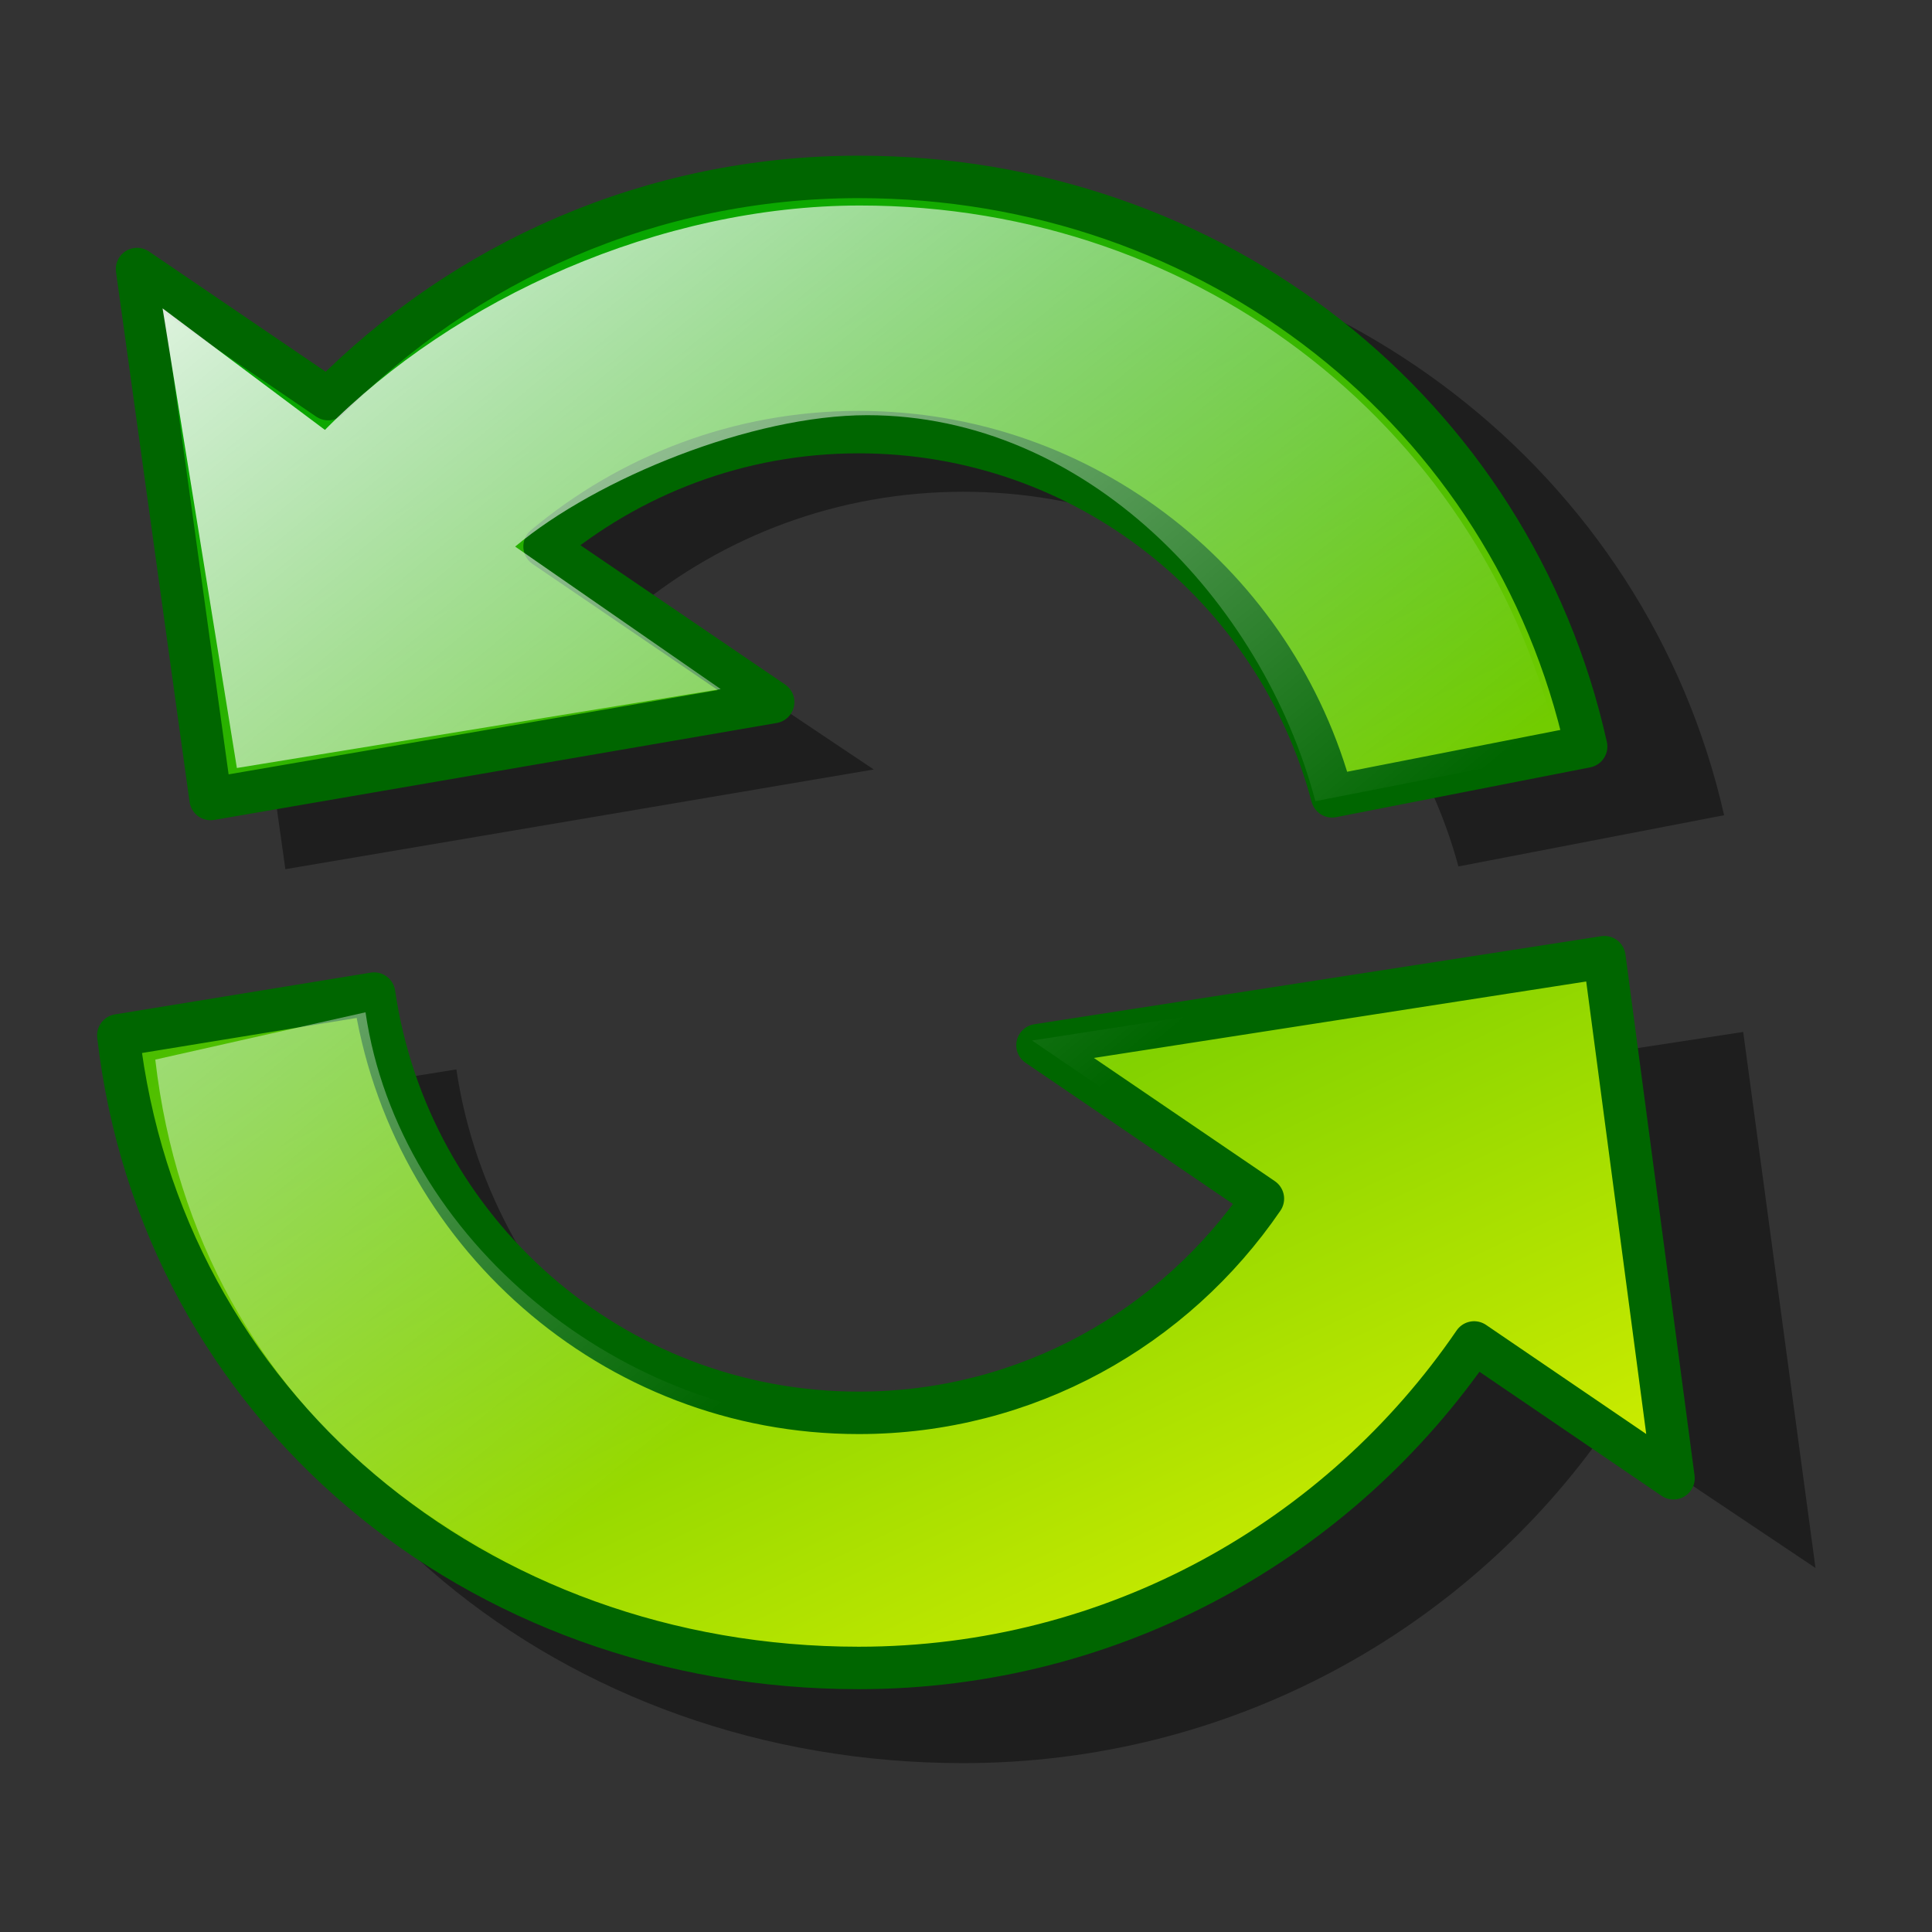 <?xml version="1.0" encoding="UTF-8" standalone="no"?>
<!-- Created with Inkscape (http://www.inkscape.org/) -->
<svg
   xmlns:dc="http://purl.org/dc/elements/1.1/"
   xmlns:cc="http://web.resource.org/cc/"
   xmlns:rdf="http://www.w3.org/1999/02/22-rdf-syntax-ns#"
   xmlns:svg="http://www.w3.org/2000/svg"
   xmlns="http://www.w3.org/2000/svg"
   xmlns:xlink="http://www.w3.org/1999/xlink"
   xmlns:sodipodi="http://inkscape.sourceforge.net/DTD/sodipodi-0.dtd"
   xmlns:inkscape="http://www.inkscape.org/namespaces/inkscape"
   width="102.4pt"
   height="102.4pt"
   id="svg2"
   sodipodi:version="0.32"
   inkscape:version="0.42"
   sodipodi:docbase="/usr/share/icons/dlg-fun2/scalable/stock"
   sodipodi:docname="gtk-refresh.svg">
  <rect width="100%" height="100%" fill="#333333" stroke="none"/>
  <defs
     id="defs3">
    <linearGradient
       inkscape:collect="always"
       id="linearGradient2769">
      <stop
         style="stop-color:#ffffff;stop-opacity:1;"
         offset="0"
         id="stop2771" />
      <stop
         style="stop-color:#ffffff;stop-opacity:0;"
         offset="1"
         id="stop2773" />
    </linearGradient>
    <linearGradient
       id="linearGradient8905">
      <stop
         style="stop-color:#00a300;stop-opacity:1;"
         offset="0"
         id="stop8907" />
      <stop
         style="stop-color:#d4ef00;stop-opacity:1;"
         offset="1"
         id="stop8909" />
    </linearGradient>
    <linearGradient
       inkscape:collect="always"
       xlink:href="#linearGradient8905"
       id="linearGradient8911"
       gradientTransform="scale(1.02,0.98)"
       x1="222.702"
       y1="186.969"
       x2="461.125"
       y2="670.943"
       gradientUnits="userSpaceOnUse" />
    <linearGradient
       inkscape:collect="always"
       xlink:href="#linearGradient8905"
       id="linearGradient8920"
       gradientUnits="userSpaceOnUse"
       gradientTransform="scale(1.02,0.98)"
       x1="222.702"
       y1="186.969"
       x2="461.125"
       y2="670.943" />
    <linearGradient
       inkscape:collect="always"
       xlink:href="#linearGradient8905"
       id="linearGradient8924"
       gradientUnits="userSpaceOnUse"
       gradientTransform="matrix(0.224,0,0,0.215,-19.999,-25.542)"
       x1="222.702"
       y1="186.969"
       x2="461.125"
       y2="670.943" />
    <linearGradient
       y2="670.943"
       x2="461.125"
       y1="186.969"
       x1="222.702"
       gradientTransform="matrix(0.224,0,0,0.215,-19.285,-21.256)"
       gradientUnits="userSpaceOnUse"
       id="linearGradient2061"
       xlink:href="#linearGradient8905"
       inkscape:collect="always" />
    <linearGradient
       inkscape:collect="always"
       xlink:href="#linearGradient2769"
       id="linearGradient2775"
       x1="6.061"
       y1="9.307"
       x2="68.69"
       y2="84.563"
       gradientUnits="userSpaceOnUse" />
  </defs>
  <sodipodi:namedview
     id="base"
     pagecolor="#ffffff"
     bordercolor="#666666"
     borderopacity="1.0"
     inkscape:pageopacity="0.0"
     inkscape:pageshadow="2"
     inkscape:zoom="1.9798990"
     inkscape:cx="174.92573"
     inkscape:cy="104.55012"
     inkscape:document-units="px"
     inkscape:current-layer="layer1"
     inkscape:window-width="844"
     inkscape:window-height="548"
     inkscape:window-x="298"
     inkscape:window-y="109" />
  <g
     inkscape:label="Layer 1"
     inkscape:groupmode="layer"
     id="layer1">
    <path
       style="fill:#000000;fill-opacity:0.406;stroke:none;stroke-width:2.6;stroke-linecap:round;stroke-linejoin:round;stroke-miterlimit:4;stroke-opacity:0.18"
       d="M 68.072,16.199 C 52.728,16.199 38.852,22.388 28.858,32.353 L 14.73,22.897 L 20.167,61.426 L 61.75,54.379 L 44.852,43.067 C 51.14,37.886 59.231,34.753 68.072,34.753 C 84.852,34.753 98.944,45.999 103.066,61.232 L 121.843,57.611 C 116.352,33.374 94.361,16.199 68.072,16.199 z M 123.192,72.926 L 81.289,79.327 L 97.95,90.485 C 91.426,99.87 80.495,106.053 68.072,106.053 C 49.855,106.053 34.808,92.797 32.252,75.573 L 13.345,78.609 C 16.512,105.575 39.811,124.6 68.072,124.6 C 86.97,124.6 103.638,115.212 113.563,100.937 L 128.301,110.81 L 123.192,72.926 z "
       id="path5869"
       sodipodi:nodetypes="cccccccccccccccccccc" />
    <path
       style="fill:url(#linearGradient2061);fill-opacity:1;stroke:#006600;stroke-width:3;stroke-linecap:round;stroke-linejoin:round;stroke-miterlimit:4;stroke-dasharray:none;stroke-opacity:1"
       d="M 60.683,12.502 C 46.013,12.502 32.747,18.519 23.193,28.205 L 9.685,19.013 L 14.883,56.465 L 54.639,49.615 L 38.484,38.619 C 44.496,33.583 52.231,30.537 60.683,30.537 C 76.726,30.537 90.199,41.469 94.14,56.276 L 112.092,52.756 C 106.842,29.197 85.817,12.502 60.683,12.502 z M 113.382,67.644 L 73.319,73.866 L 89.248,84.711 C 83.011,93.834 72.561,99.845 60.683,99.845 C 43.267,99.845 28.881,86.958 26.438,70.216 L 8.361,73.168 C 11.389,99.379 33.664,117.873 60.683,117.873 C 78.751,117.873 94.687,108.747 104.176,94.871 L 118.266,104.468 L 113.382,67.644 z "
       id="path1293"
       sodipodi:nodetypes="cccccccccccccccccccc" />
    <path
       style="fill:url(#linearGradient2775);fill-opacity:1.0;stroke:none;stroke-width:3;stroke-linecap:round;stroke-linejoin:round;stroke-miterlimit:4;stroke-dasharray:none;stroke-opacity:1"
       d="M 60.784,14.523 C 46.677,14.523 32.151,21.066 22.963,30.381 L 11.489,21.793 L 16.74,54.274 L 50.931,48.697 L 36.406,38.627 C 42.187,33.785 53.161,29.341 61.289,29.341 C 76.717,29.341 89.168,42.378 92.957,56.618 L 110.222,53.233 C 105.173,30.577 84.954,14.523 60.784,14.523 z M 111.462,67.549 L 72.936,73.533 L 88.254,83.963 C 82.256,92.736 72.206,100.536 60.784,100.536 C 44.036,100.536 28.181,87.639 25.831,71.538 L 10.974,74.882 C 13.885,100.088 34.801,115.853 60.784,115.853 C 78.159,115.853 93.484,107.077 102.609,93.733 L 116.159,102.962 L 111.462,67.549 z "
       id="path2041"
       sodipodi:nodetypes="cccccccccccccccccccc" />
  </g>
</svg>
